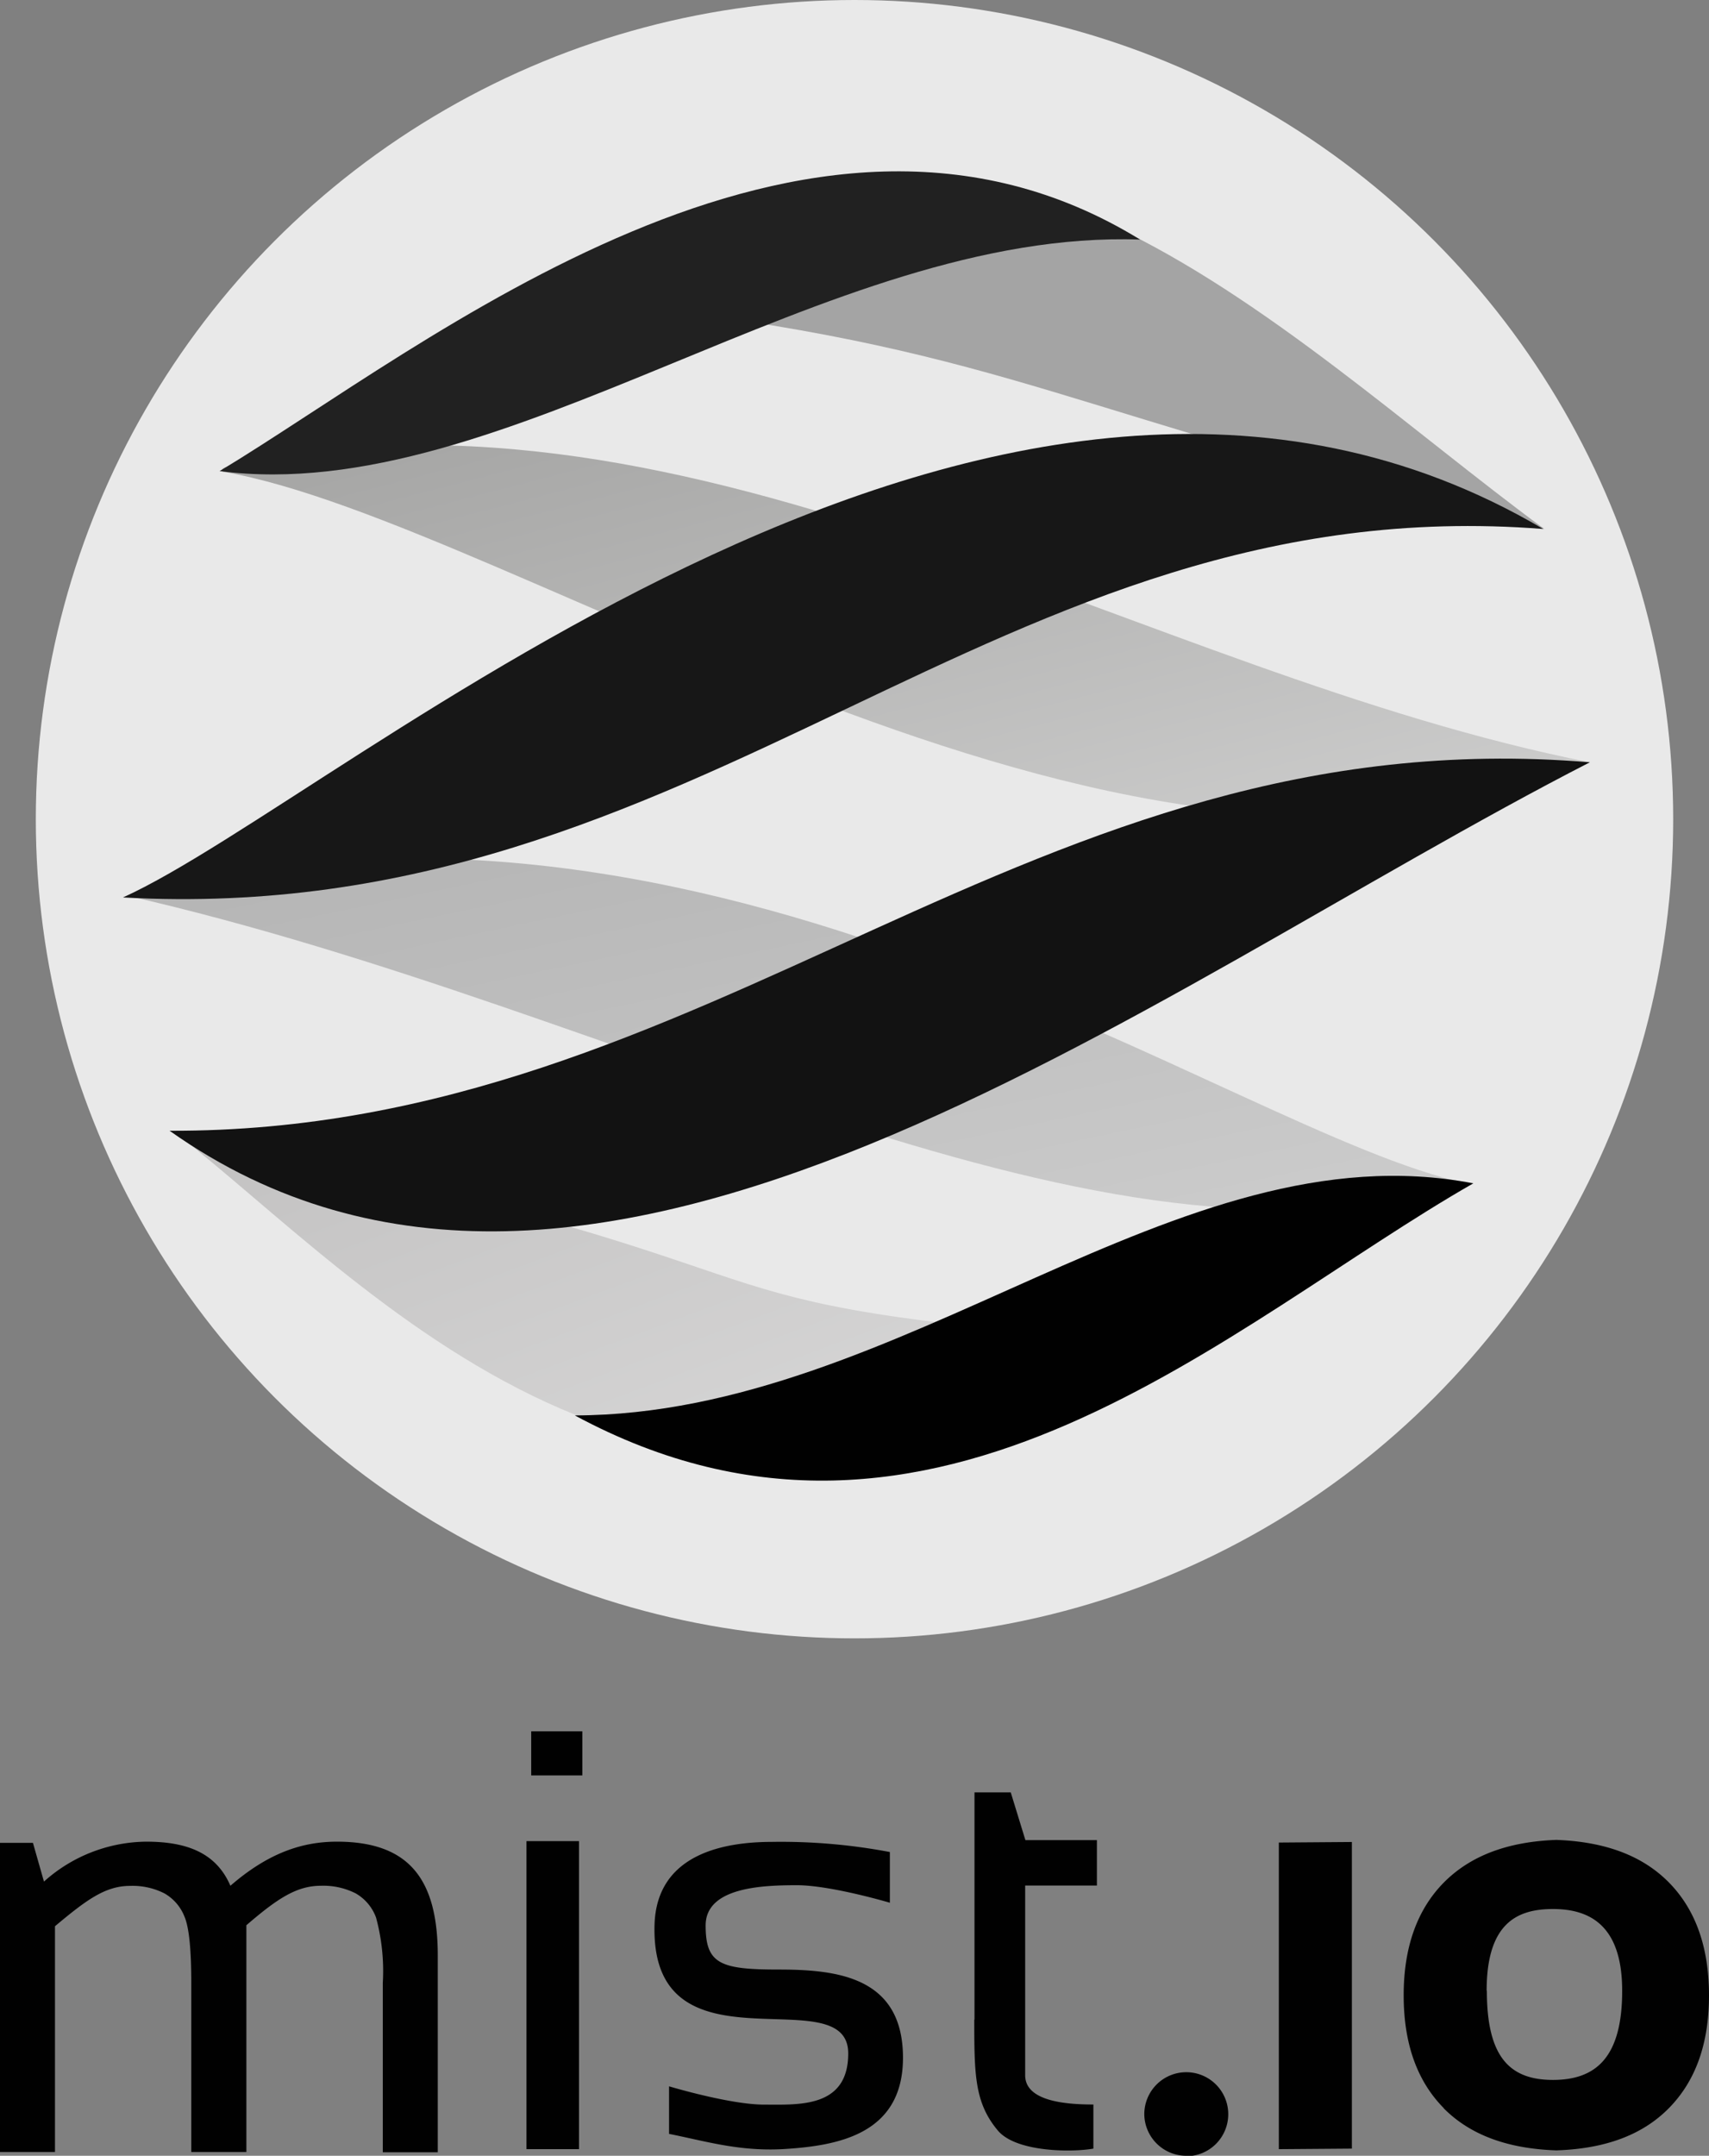 <svg xmlns="http://www.w3.org/2000/svg" xmlns:xlink="http://www.w3.org/1999/xlink" viewBox="0 0 155.1 195.53"><rect x="0" y="0" width="155.1" height="195.53" fill="#808080" stroke="none"/><defs><linearGradient id="a" x1="-221.56" y1="456.62" x2="-223.29" y2="458.27" gradientTransform="matrix(126.56, 0, 0, -45.03, 28275.43, 20746.59)" gradientUnits="userSpaceOnUse"><stop offset="0" stop-color="#fff"/><stop offset="1" stop-color="#c2c1c1"/></linearGradient><linearGradient id="b" x1="-222.42" y1="471.07" x2="-223.83" y2="469.57" gradientTransform="translate(41503.76 -23777.01) scale(185.32 50.73)" gradientUnits="userSpaceOnUse"><stop offset="0" stop-color="#fff"/><stop offset="1" stop-color="#a2a2a1"/></linearGradient><linearGradient id="c" x1="-222.01" y1="471.57" x2="-223.74" y2="469.36" gradientTransform="translate(41512.86 -23247.01) scale(185.42 49.7)" gradientUnits="userSpaceOnUse"><stop offset="0" stop-color="#fff"/><stop offset="1" stop-color="#b3b3b3"/></linearGradient></defs><title>logo-vertical</title><path d="M39.19,201.47V186.13a18.55,18.55,0,0,0-.61-5.93A4.18,4.18,0,0,0,36.73,178a6.49,6.49,0,0,0-3.16-.69c-2.18,0-3.93,1.14-6.76,3.58,0,0.84,0,2,0,3.31v17.26h-5V186.13q0-4.56-.61-6A4.17,4.17,0,0,0,19.37,178a6.38,6.38,0,0,0-3.11-.68c-2.27,0-4,1.3-6.82,3.66v20.48h-5V173.42h3l1,3.51a14.08,14.08,0,0,1,9.28-3.62c3.67,0,6.35,1,7.64,4,3.46-3,6.55-4,9.67-4,6.58,0,9.15,3.44,9.15,10.33v17.84h-5Zm18.12-34.17H52.66v-4h4.64v4ZM57,201.2H52.23V173.26H57V201.2Zm8.17-1.39V195.5s5.51,1.66,8.63,1.66,7.63,0.33,7.63-4.64c0-7-17.91,2.32-17.58-11.61,0.16-6.66,6.63-7.58,10.68-7.58a53,53,0,0,1,10.68.92v4.6s-5.36-1.59-8.43-1.59-8.29.16-8.29,3.65,1.32,4,6.63,4,11.28,0.66,11.28,8c0,7-6,8-10.95,8.29C71.45,201.4,68.47,200.47,65.15,199.81Zm27.72-10.36,0-10.81,0-2.8v-7h3.29l1.33,4.33H104v4.12H97.49V194.5c0,2.32,3.56,2.65,6.19,2.65v4c-1.88.34-7,.35-8.67-1.64C92.9,197,92.87,194.44,92.87,189.45Zm34.25,11.7-6.63.05V173.39l6.63-.05v27.81Zm8.34-3.67q-3.64-3.68-3.64-10.23T135.5,177c2.45-2.46,5.85-3.69,10.19-3.85,4.37,0.16,7.78,1.39,10.21,3.85s3.65,5.88,3.65,10.26-1.22,7.77-3.65,10.23-5.84,3.68-10.21,3.82C141.3,201.16,137.89,199.93,135.46,197.48Zm3.91-10.64c0,6,2.07,8.08,6,8.08s6.28-2.08,6.28-8.08-3-7.42-6.28-7.42S139.37,180.72,139.37,186.84Zm-27.28,15a3.81,3.81,0,1,0-3.81-3.81A3.81,3.81,0,0,0,112.08,201.8Z" transform="translate(-4.45 -6.27)" style="fill:#010101"/><circle cx="77.55" cy="74.3" r="74.3" style="fill:#e9e9e9"/><path d="M104.29,127.65c-43.06-3.5-21.93-5.91-84-18.69,17.11,13.2,44.86,45.9,84,18.69h0Z" transform="translate(-4.45 -6.27)" style="fill:url(#a)"/><path d="M148.74,75.41c-40.94-8.08-81-36-123.06-27-0.61.21-1.33,0.32-1,.64C51.48,53.71,107.92,94,148.74,75.41Z" transform="translate(-4.45 -6.27)" style="fill:url(#b)"/><path d="M137.54,113.6C116,109,68.85,73.08,16,87.51,62.31,98.08,104,123.9,137.54,113.6Z" transform="translate(-4.45 -6.27)" style="fill:url(#c)"/><path d="M144.62,54.26C120.75,36.74,90.73,4.94,63.32,34.19,96.73,38.28,101.1,43.83,144.62,54.26Z" transform="translate(-4.45 -6.27)" style="fill:#a4a4a4"/><path d="M19.84,108.83C69.35,109,97.69,71.17,148.74,75.41,107.92,96.34,58,135.83,19.84,108.83Z" transform="translate(-4.45 -6.27)" style="fill:#121212"/><path d="M144.51,54.25C94.6,50.33,68.6,90.58,15.61,87.67,35.73,78.58,95,25.08,144.51,54.25Z" transform="translate(-4.45 -6.27)" style="fill:#171717"/><path d="M107.92,28C79.35,27,50.19,52.33,24.38,49,43,37.79,77.54,9.33,107.92,28Z" transform="translate(-4.45 -6.27)" style="fill:#212121"/><path d="M56.62,134.65c29.73-.07,54.57-26.24,81.54-21.05C116.15,126.17,89.27,152.25,56.62,134.65Z" transform="translate(-4.45 -6.27)" style="fill:#010101"/></svg>